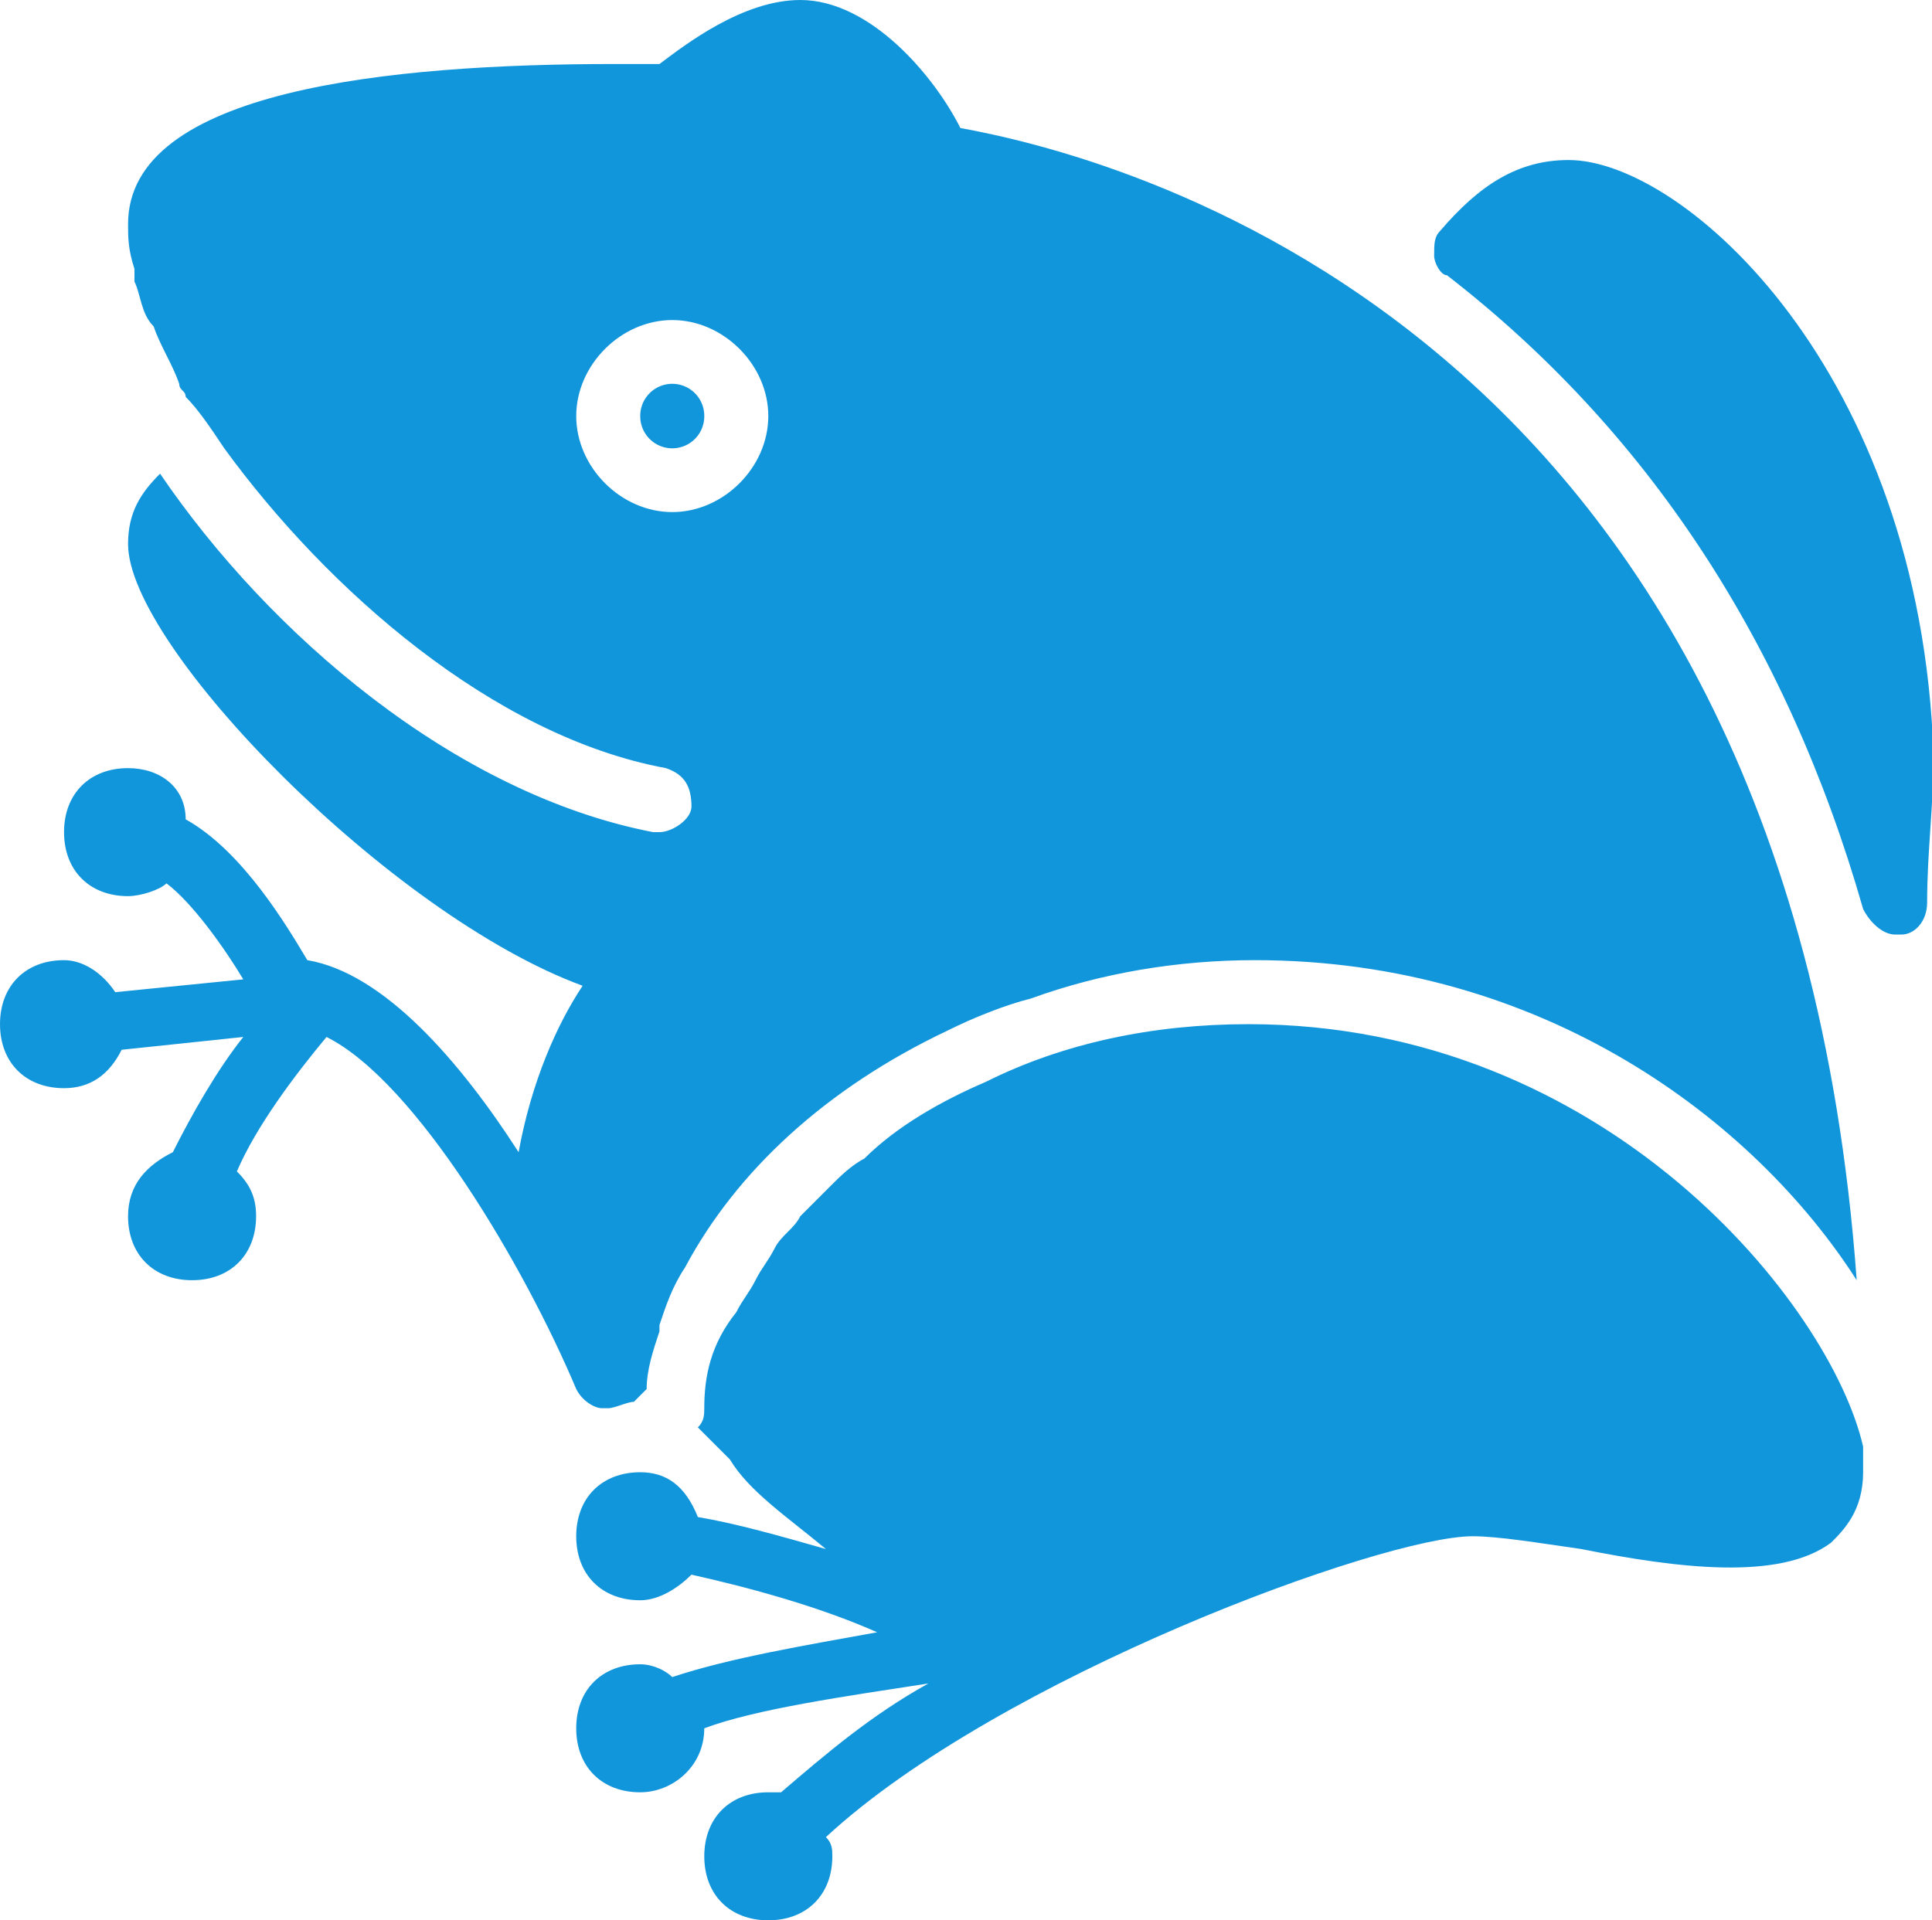 <?xml version="1.0" standalone="no"?><!DOCTYPE svg PUBLIC "-//W3C//DTD SVG 1.1//EN" "http://www.w3.org/Graphics/SVG/1.1/DTD/svg11.dtd"><svg t="1723650984386" class="icon" viewBox="0 0 1030 1024" version="1.1" xmlns="http://www.w3.org/2000/svg" p-id="5629" width="32.188" height="32" xmlns:xlink="http://www.w3.org/1999/xlink"><path d="M836.267 85.333c-27.307 0-47.787 13.653-68.267 37.547-3.413 3.413-3.413 6.827-3.413 13.653 0 3.413 3.413 10.24 6.827 10.24 105.813 81.92 180.907 194.56 221.867 337.92 3.413 6.827 10.24 13.653 17.067 13.653h3.413c6.827 0 13.653-6.827 13.653-17.067 0-27.307 3.413-51.2 3.413-78.507-6.827-204.8-133.12-317.44-194.56-317.44z" p-id="5630" fill="#1296db"></path><path d="M358.4 221.867m-17.067 0a17.067 17.067 0 1 0 34.133 0 17.067 17.067 0 1 0-34.133 0Z" p-id="5631" fill="#1296db"></path><path d="M665.6 546.133c-51.2 0-98.987 10.24-139.947 30.72-23.893 10.24-47.787 23.893-64.853 40.96-6.827 3.413-13.653 10.24-17.067 13.653l-17.067 17.067c-3.413 6.827-10.24 10.24-13.653 17.067-3.413 6.827-6.827 10.24-10.24 17.067-3.413 6.827-6.827 10.24-10.24 17.067-13.653 17.067-17.067 34.133-17.067 51.2 0 3.413 0 6.827-3.413 10.24l17.067 17.067c10.24 17.067 30.72 30.72 51.2 47.787-23.893-6.827-47.787-13.653-68.267-17.067-6.827-17.067-17.067-23.893-30.72-23.893-20.48 0-34.133 13.653-34.133 34.133s13.653 34.133 34.133 34.133c10.24 0 20.48-6.827 27.307-13.653 30.72 6.827 68.267 17.067 98.987 30.72-37.547 6.827-78.507 13.653-109.227 23.893-3.413-3.413-10.24-6.827-17.067-6.827-20.48 0-34.133 13.653-34.133 34.133s13.653 34.133 34.133 34.133c17.067 0 34.133-13.653 34.133-34.133 27.307-10.24 75.093-17.067 119.467-23.893-30.72 17.067-54.613 37.547-78.507 58.027H409.6c-20.48 0-34.133 13.653-34.133 34.133s13.653 34.133 34.133 34.133 34.133-13.653 34.133-34.133c0-3.413 0-6.827-3.413-10.24C532.48 894.293 737.28 819.2 785.067 819.2c13.653 0 34.133 3.413 58.027 6.827 51.2 10.24 105.813 17.067 133.12-3.413 6.827-6.827 17.067-17.067 17.067-37.547v-13.653c-17.067-75.093-136.533-225.28-327.68-225.28z" p-id="5632" fill="#1296db"></path><path d="M307.2 740.693c3.413 6.827 10.24 10.24 13.653 10.24h3.413c3.413 0 10.24-3.413 13.653-3.413l6.827-6.827c0-10.24 3.413-20.48 6.827-30.72v-3.413c3.413-10.24 6.827-20.48 13.653-30.72 27.307-51.2 75.093-95.573 139.947-126.293 13.653-6.827 30.72-13.653 44.373-17.067 37.547-13.653 78.507-20.48 119.467-20.48 153.6 0 266.24 85.333 320.853 170.667C952.32 167.253 587.093 81.92 512 68.267c-13.653-27.307-47.787-68.267-85.333-68.267-30.72 0-61.44 23.893-75.093 34.133h-23.893C208.213 34.133 68.267 47.787 68.267 119.467c0 6.827 0 13.653 3.413 23.893v6.827c3.413 6.827 3.413 17.067 10.24 23.893 3.413 10.24 10.24 20.48 13.653 30.72 0 3.413 3.413 3.413 3.413 6.827 6.827 6.827 13.653 17.067 20.48 27.307 54.613 75.093 143.36 153.6 235.52 170.667 10.24 3.413 13.653 10.24 13.653 20.48 0 6.827-10.24 13.653-17.067 13.653h-3.413c-105.813-20.48-204.8-105.813-262.827-191.147-10.24 10.24-17.067 20.48-17.067 37.547 0 54.613 139.947 197.973 242.347 235.52-13.653 20.48-27.307 51.2-34.133 88.747-30.72-47.787-71.68-95.573-112.64-102.4-10.24-17.067-34.133-58.027-64.853-75.093 0-17.067-13.653-27.307-30.72-27.307-20.48 0-34.133 13.653-34.133 34.133s13.653 34.133 34.133 34.133c6.827 0 17.067-3.413 20.48-6.827 13.653 10.24 30.72 34.133 40.96 51.2l-68.267 6.827c-6.827-10.24-17.067-17.067-27.307-17.067-20.48 0-34.133 13.653-34.133 34.133s13.653 34.133 34.133 34.133c13.653 0 23.893-6.827 30.72-20.48l64.853-6.827c-13.653 17.067-27.307 40.96-37.547 61.44-13.653 6.827-23.893 17.067-23.893 34.133 0 20.48 13.653 34.133 34.133 34.133s34.133-13.653 34.133-34.133c0-10.24-3.413-17.067-10.24-23.893 10.24-23.893 30.72-51.2 47.787-71.68 47.787 23.893 105.813 122.88 133.12 187.733zM358.4 273.067C331.093 273.067 307.2 249.173 307.2 221.867S331.093 170.667 358.4 170.667s51.2 23.893 51.2 51.2S385.707 273.067 358.4 273.067z" p-id="5633" fill="#1296db"></path></svg>